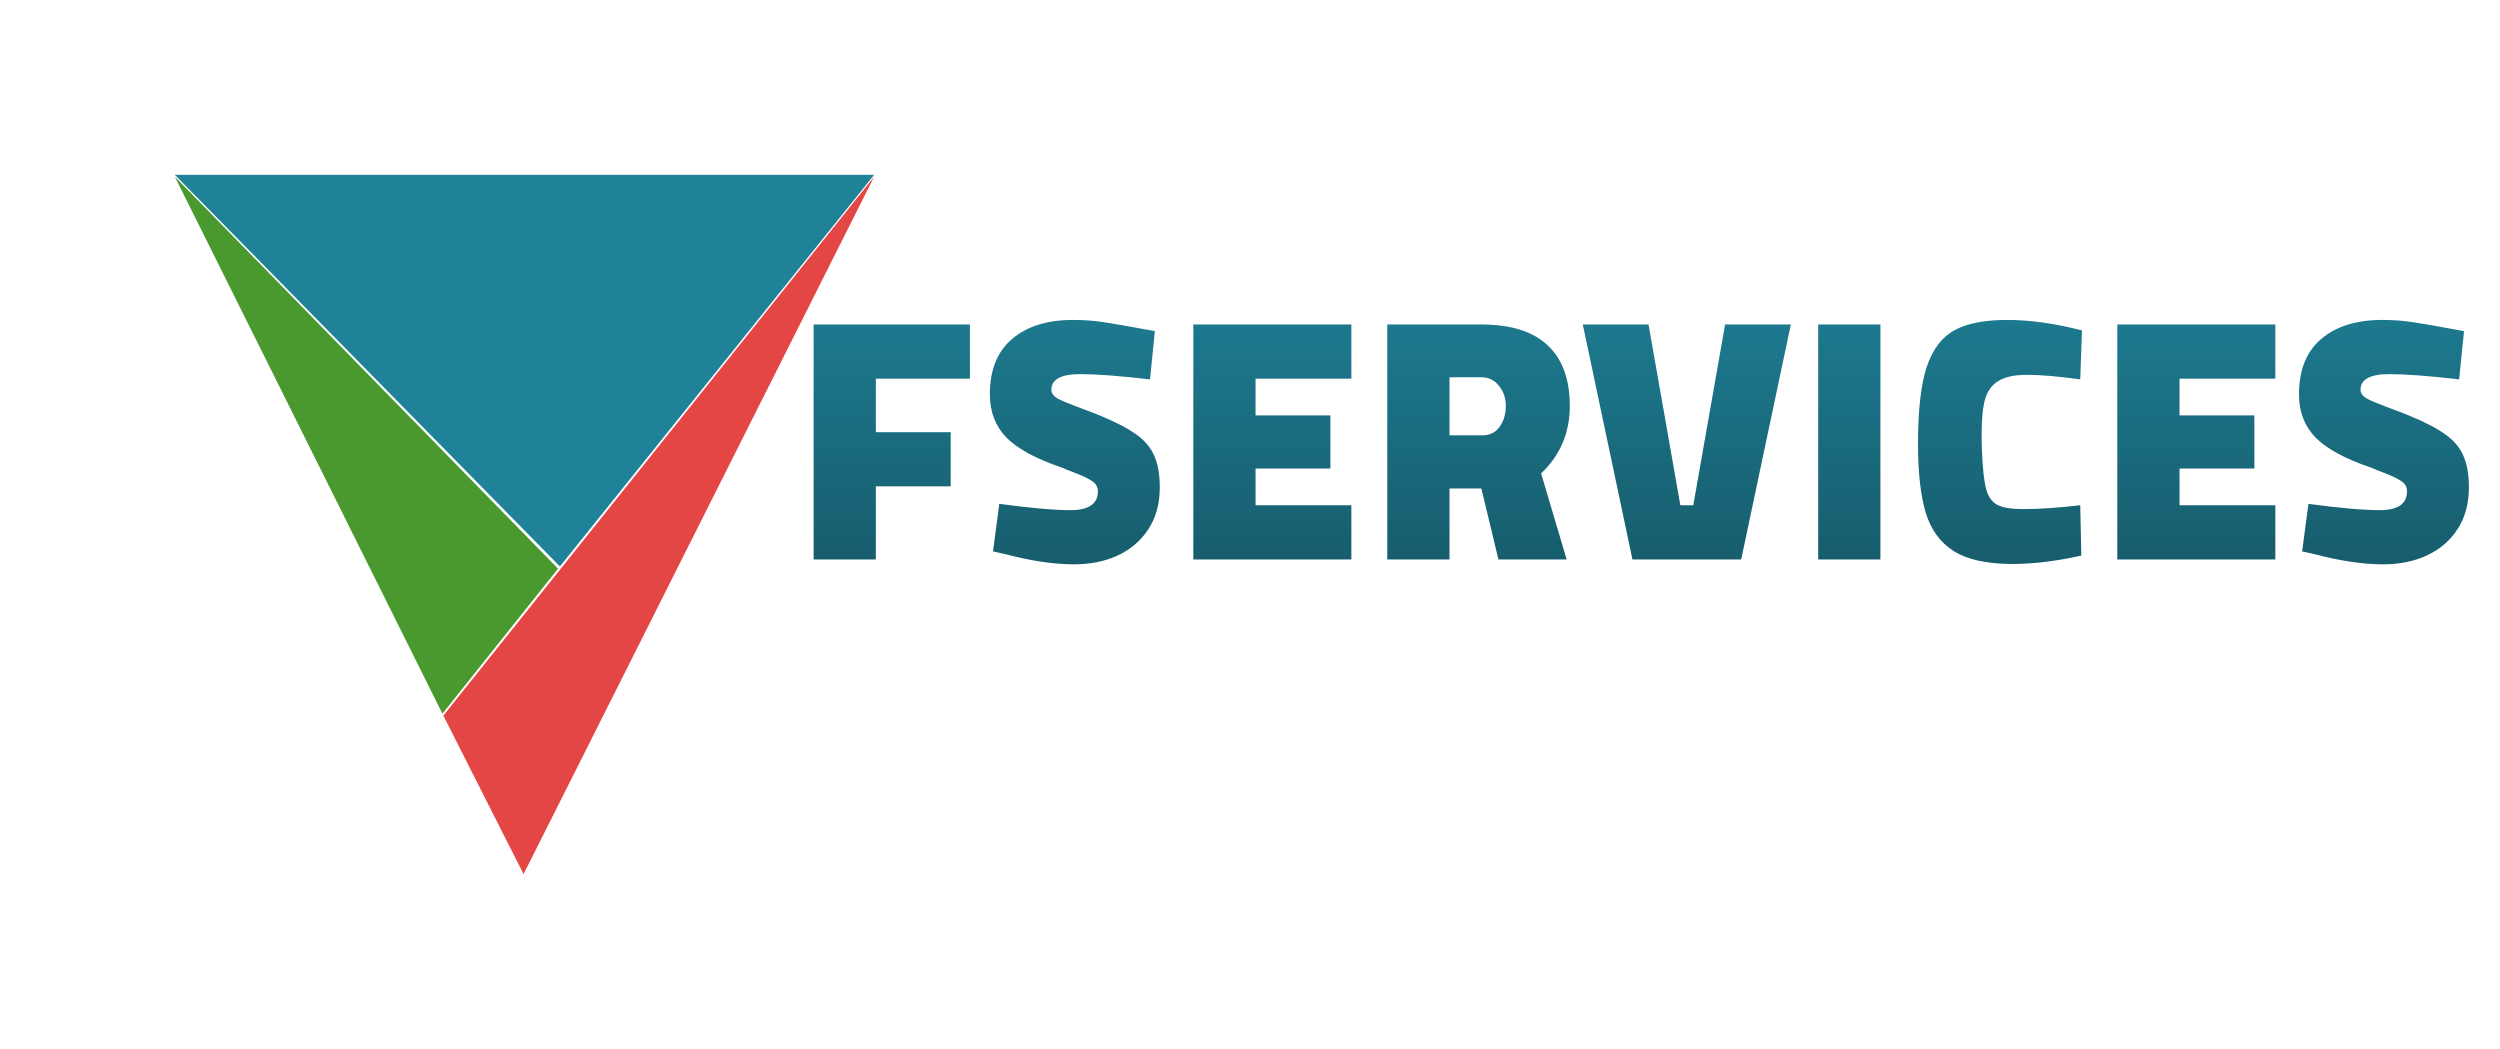 <svg width="143" height="60" viewBox="0 0 143 60" fill="none" xmlns="http://www.w3.org/2000/svg">
<g filter="url(#filter0_d)">
<path d="M44 5.108L23.947 45L19.36 35.931L44 5.108Z" fill="#E44545"/>
<path d="M26.027 27.402L4 5L44 5L26.027 27.402Z" fill="#1F8299"/>
<path d="M25.92 27.527L19.307 35.823L4 5.108L25.92 27.527Z" fill="#4A992E"/>
</g>
<path d="M50.099 21.66V24.72H54.379V27.82H50.099V32H46.539V18.56H55.479V21.66H50.099ZM61.44 32.28C60.293 32.28 58.986 32.087 57.52 31.7L56.8 31.54L57.16 28.82C58.919 29.06 60.279 29.18 61.239 29.18C62.279 29.18 62.8 28.82 62.8 28.1C62.8 27.847 62.679 27.647 62.44 27.5C62.213 27.353 61.873 27.193 61.419 27.02C61.126 26.913 60.913 26.827 60.779 26.76C59.273 26.253 58.2 25.673 57.559 25.02C56.933 24.367 56.62 23.547 56.62 22.56C56.62 21.16 57.046 20.1 57.9 19.38C58.753 18.66 59.913 18.3 61.38 18.3C61.98 18.3 62.546 18.34 63.08 18.42C63.626 18.5 64.62 18.673 66.059 18.94L65.779 21.7C64.046 21.5 62.713 21.4 61.779 21.4C60.686 21.4 60.139 21.7 60.139 22.3C60.139 22.5 60.273 22.673 60.539 22.82C60.806 22.953 61.226 23.127 61.8 23.34C62.386 23.553 62.766 23.7 62.94 23.78C63.819 24.14 64.499 24.493 64.98 24.84C65.46 25.173 65.806 25.58 66.019 26.06C66.233 26.54 66.34 27.147 66.34 27.88C66.34 28.813 66.12 29.613 65.68 30.28C65.253 30.933 64.666 31.433 63.919 31.78C63.186 32.113 62.359 32.28 61.44 32.28ZM71.818 21.66V23.76H76.098V26.8H71.818V28.9H77.298V32H68.258V18.56H77.298V21.66H71.818ZM79.352 18.56H84.732C86.412 18.56 87.672 18.953 88.512 19.74C89.365 20.527 89.792 21.687 89.792 23.22C89.792 24.753 89.245 26.04 88.152 27.08L89.612 32H85.712L84.732 27.94H82.912V32H79.352V18.56ZM84.792 24.9C85.218 24.9 85.545 24.74 85.772 24.42C86.012 24.087 86.132 23.687 86.132 23.22C86.132 22.767 85.998 22.38 85.732 22.06C85.478 21.74 85.145 21.58 84.732 21.58H82.912V24.9H84.792ZM90.536 18.56H94.296L96.116 28.9H96.856L98.676 18.56H102.436L99.596 32H93.376L90.536 18.56ZM104 18.56H107.56V32H104V18.56ZM115.11 32.26C113.656 32.26 112.536 32.013 111.75 31.52C110.976 31.027 110.443 30.293 110.15 29.32C109.856 28.333 109.71 27.02 109.71 25.38C109.71 23.46 109.876 21.993 110.21 20.98C110.556 19.967 111.09 19.267 111.81 18.88C112.53 18.493 113.53 18.3 114.81 18.3C116.116 18.3 117.543 18.5 119.09 18.9L118.99 21.7C117.736 21.527 116.723 21.44 115.95 21.44C115.243 21.44 114.703 21.553 114.33 21.78C113.956 21.993 113.696 22.34 113.55 22.82C113.416 23.287 113.35 23.953 113.35 24.82C113.35 25.26 113.356 25.6 113.37 25.84C113.41 26.827 113.49 27.54 113.61 27.98C113.73 28.42 113.943 28.72 114.25 28.88C114.556 29.04 115.05 29.12 115.73 29.12C116.65 29.12 117.736 29.047 118.99 28.9L119.05 31.78C117.61 32.1 116.296 32.26 115.11 32.26ZM124.67 21.66V23.76H128.95V26.8H124.67V28.9H130.15V32H121.11V18.56H130.15V21.66H124.67ZM136.322 32.28C135.176 32.28 133.869 32.087 132.402 31.7L131.682 31.54L132.042 28.82C133.802 29.06 135.162 29.18 136.122 29.18C137.162 29.18 137.682 28.82 137.682 28.1C137.682 27.847 137.562 27.647 137.322 27.5C137.096 27.353 136.756 27.193 136.302 27.02C136.009 26.913 135.796 26.827 135.662 26.76C134.156 26.253 133.082 25.673 132.442 25.02C131.816 24.367 131.502 23.547 131.502 22.56C131.502 21.16 131.929 20.1 132.782 19.38C133.636 18.66 134.796 18.3 136.262 18.3C136.862 18.3 137.429 18.34 137.962 18.42C138.509 18.5 139.502 18.673 140.942 18.94L140.662 21.7C138.929 21.5 137.596 21.4 136.662 21.4C135.569 21.4 135.022 21.7 135.022 22.3C135.022 22.5 135.156 22.673 135.422 22.82C135.689 22.953 136.109 23.127 136.682 23.34C137.269 23.553 137.649 23.7 137.822 23.78C138.702 24.14 139.382 24.493 139.862 24.84C140.342 25.173 140.689 25.58 140.902 26.06C141.116 26.54 141.222 27.147 141.222 27.88C141.222 28.813 141.002 29.613 140.562 30.28C140.136 30.933 139.549 31.433 138.802 31.78C138.069 32.113 137.242 32.28 136.322 32.28Z" fill="url(#paint0_linear)"/>
<defs>
<filter id="filter0_d" x="0" y="0" width="60" height="60" filterUnits="userSpaceOnUse" color-interpolation-filters="sRGB">
<feFlood flood-opacity="0" result="BackgroundImageFix"/>
<feColorMatrix in="SourceAlpha" type="matrix" values="0 0 0 0 0 0 0 0 0 0 0 0 0 0 0 0 0 0 127 0"/>
<feOffset dx="6" dy="5"/>
<feGaussianBlur stdDeviation="5"/>
<feColorMatrix type="matrix" values="0 0 0 0 0 0 0 0 0 0 0 0 0 0 0 0 0 0 0.25 0"/>
<feBlend mode="normal" in2="BackgroundImageFix" result="effect1_dropShadow"/>
<feBlend mode="normal" in="SourceGraphic" in2="effect1_dropShadow" result="shape"/>
</filter>
<linearGradient id="paint0_linear" x1="93.5" y1="14" x2="93.5" y2="35" gradientUnits="userSpaceOnUse">
<stop stop-color="#1F8299"/>
<stop offset="1" stop-color="#155766"/>
</linearGradient>
</defs>
</svg>
